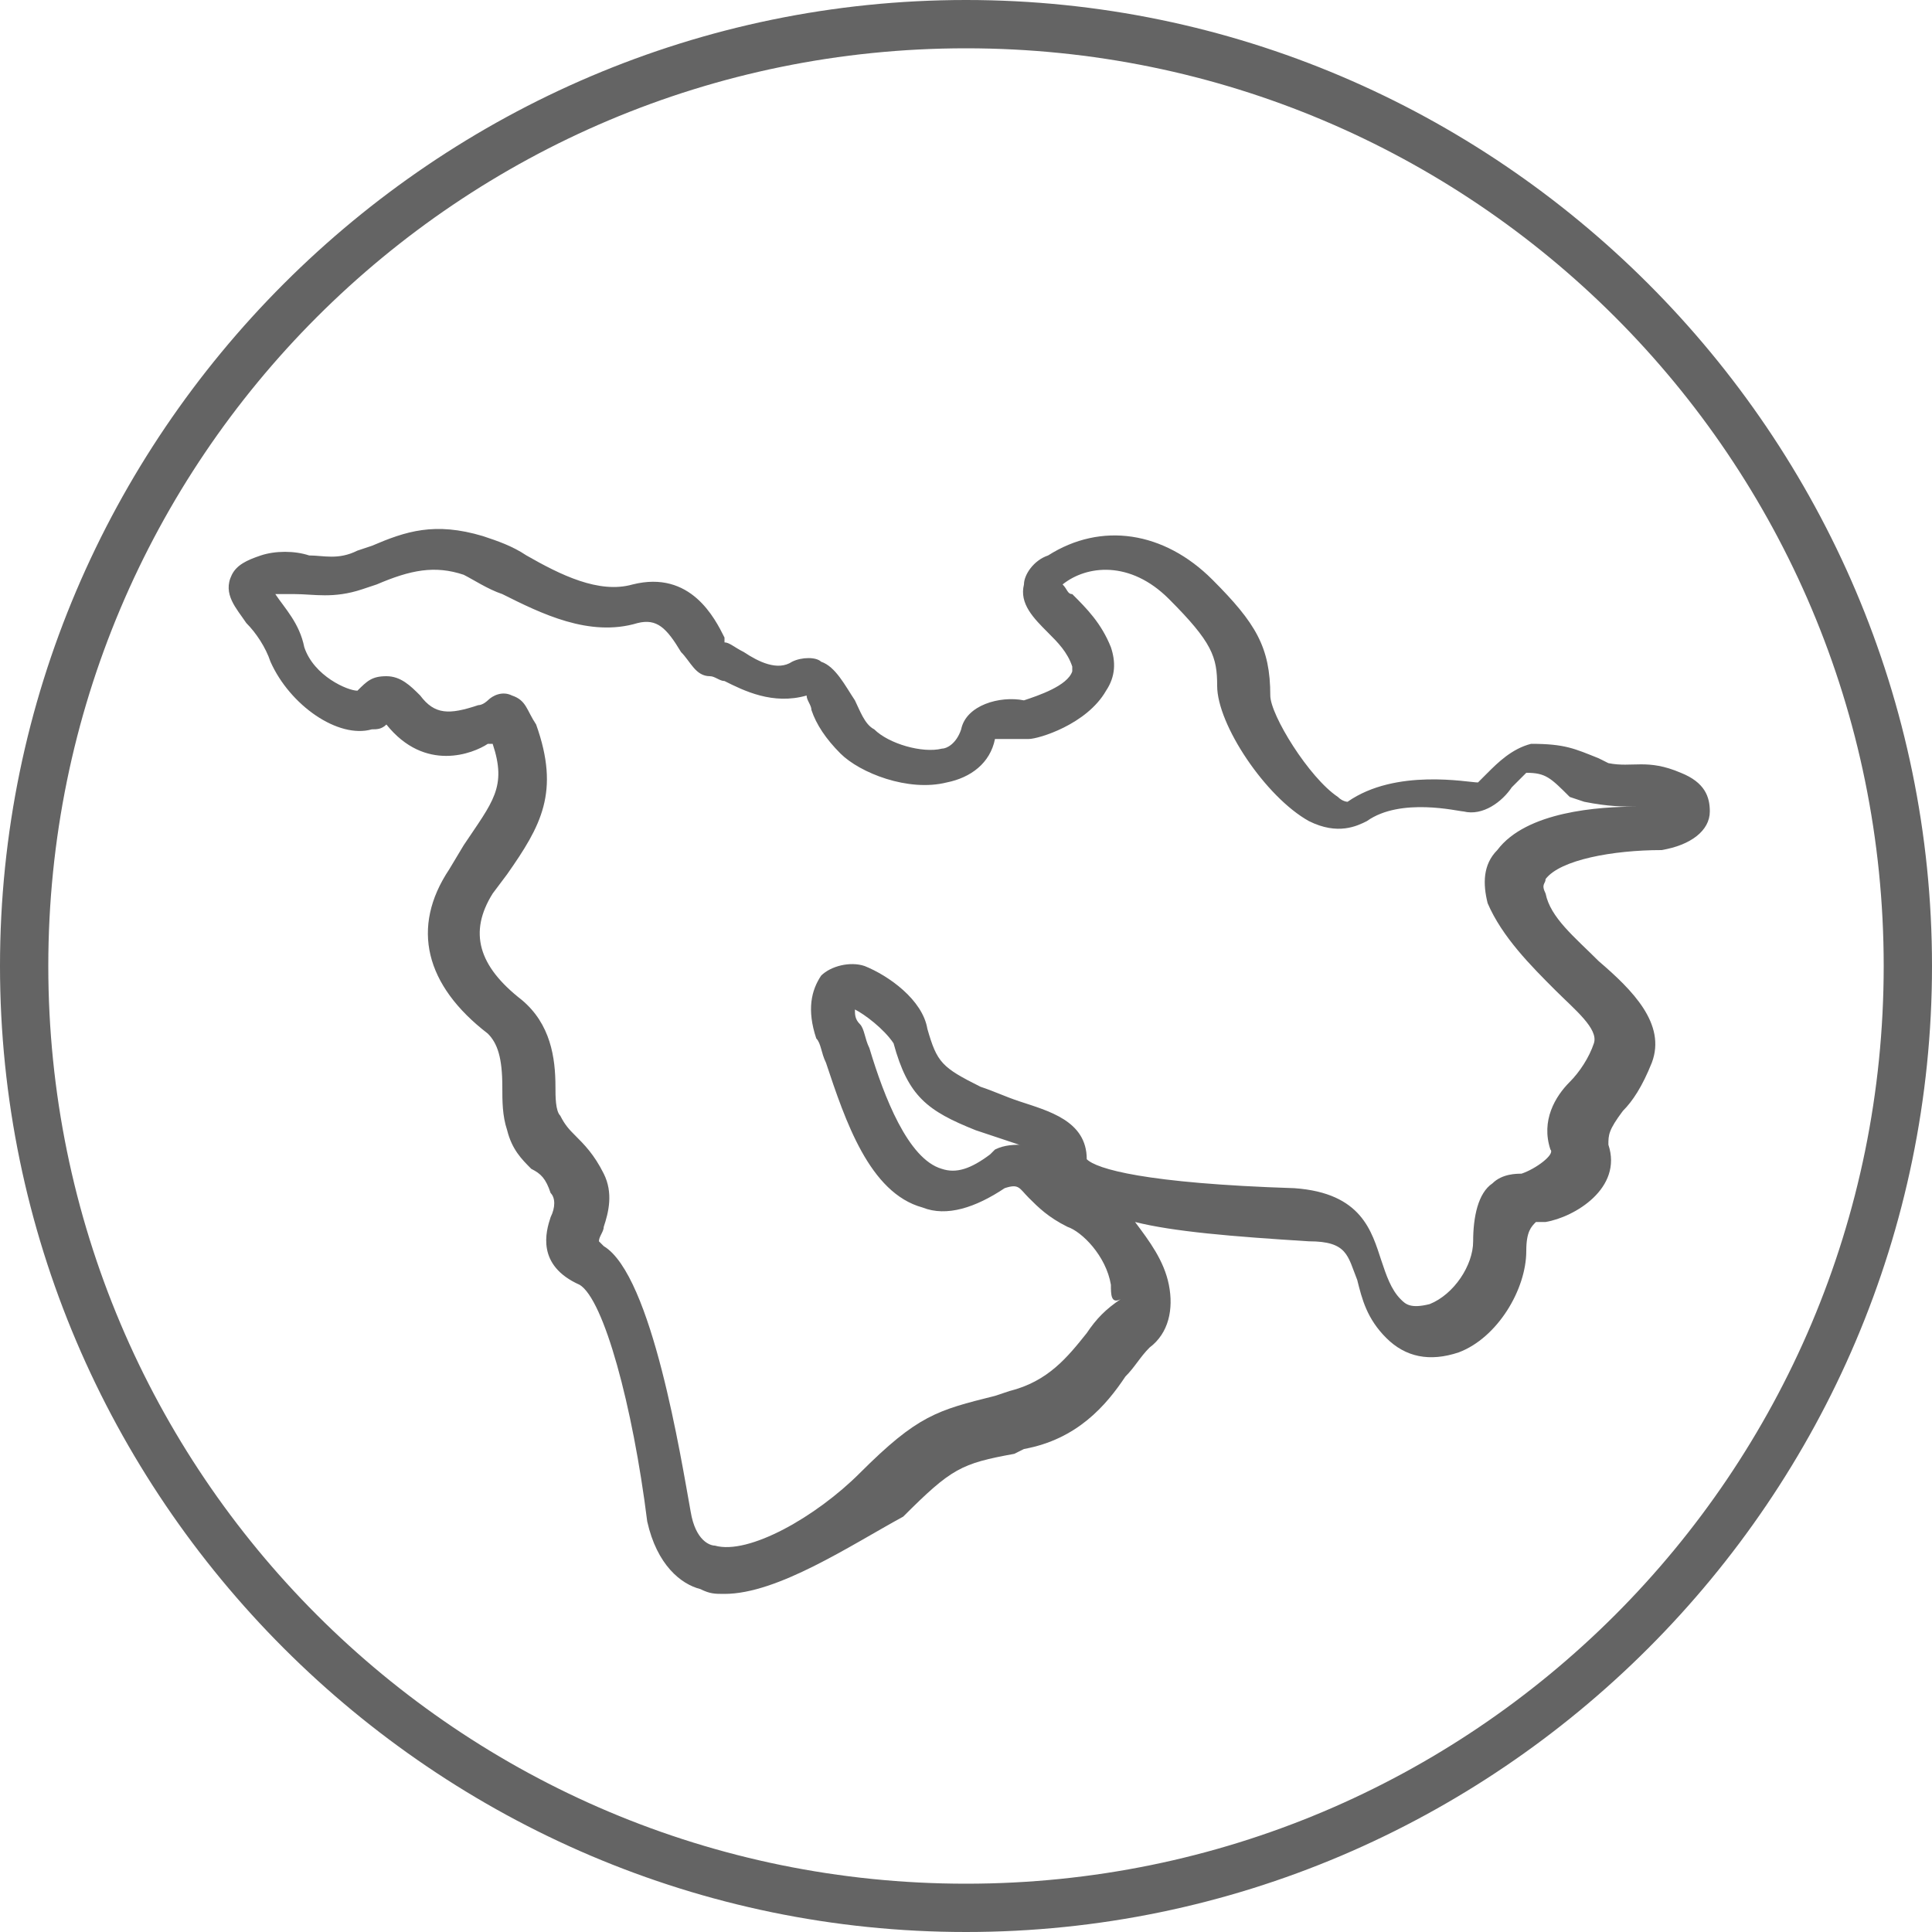 <svg width="40" height="40" viewBox="0 0 40 40" fill="none" xmlns="http://www.w3.org/2000/svg">
<path d="M20 0C9 0 0 9 0 20C0 31 9 40 20 40C31 40 40 31 40 20C40 9 31 0 20 0ZM20 39C9.5 39 1 30.5 1 20C1 9.5 9.5 1 20 1C30.5 1 39 9.5 39 20C39 30.5 30.5 39 20 39Z" fill="#646464"/>
<path d="M15 33C14.8 33 14.7 33 14.5 32.9C14.1 32.8 13.6 32.4 13.4 31.5C13.1 29.1 12.5 26.9 12 26.6C11.1 26.2 11.3 25.5 11.4 25.2C11.5 25 11.5 24.8 11.4 24.7C11.3 24.4 11.2 24.3 11 24.2C10.8 24 10.6 23.8 10.5 23.4C10.4 23.1 10.4 22.8 10.4 22.5C10.4 21.9 10.3 21.6 10.1 21.4C8.8 20.4 8.5 19.2 9.3 18L9.6 17.5C10.2 16.6 10.5 16.3 10.2 15.4C10.2 15.4 10.2 15.4 10.1 15.4C9.8 15.6 8.8 16 8 15C7.9 15.1 7.8 15.1 7.7 15.1C7 15.3 6 14.6 5.6 13.7C5.5 13.4 5.3 13.1 5.1 12.9C4.9 12.6 4.6 12.3 4.8 11.9C4.9 11.7 5.1 11.6 5.4 11.5C5.7 11.4 6.1 11.4 6.4 11.5C6.7 11.5 7 11.6 7.4 11.4L7.7 11.3C8.4 11 9 10.8 10 11.1C10.3 11.2 10.6 11.3 10.9 11.5C11.6 11.9 12.4 12.3 13.1 12.1C14.3 11.8 14.8 12.8 15 13.2C15 13.2 15 13.2 15 13.3C15.1 13.3 15.2 13.4 15.4 13.5C15.7 13.7 16.1 13.9 16.4 13.7C16.6 13.6 16.9 13.6 17 13.7C17.3 13.8 17.5 14.2 17.7 14.5C17.8 14.7 17.9 15 18.1 15.1C18.4 15.4 19.1 15.6 19.5 15.5C19.6 15.5 19.8 15.4 19.9 15.1C20 14.6 20.7 14.4 21.2 14.5C21.5 14.4 22.1 14.2 22.2 13.9V13.8C22.1 13.5 21.9 13.3 21.7 13.1C21.4 12.8 21.1 12.5 21.2 12.1C21.2 11.9 21.4 11.6 21.7 11.5C22.8 10.8 24.1 11 25.1 12C26 12.9 26.3 13.4 26.3 14.4C26.3 14.8 27.1 16.1 27.7 16.5C27.8 16.6 27.9 16.6 27.9 16.6C28.9 15.9 30.4 16.2 30.6 16.2C30.6 16.2 30.7 16.1 30.8 16C31 15.8 31.3 15.5 31.7 15.4C32.4 15.4 32.6 15.5 33.1 15.7L33.3 15.8C33.8 15.9 34.1 15.7 34.8 16C35.3 16.2 35.4 16.5 35.4 16.8C35.4 17.2 35 17.5 34.4 17.6C33.4 17.6 32.3 17.8 32 18.2C32 18.3 31.9 18.3 32 18.5C32.1 19 32.6 19.4 33.1 19.9C33.8 20.5 34.5 21.2 34.2 22C34 22.5 33.8 22.8 33.6 23C33.3 23.4 33.3 23.5 33.3 23.7C33.6 24.6 32.6 25.2 32 25.3H31.8C31.7 25.4 31.6 25.5 31.6 25.9C31.6 26.7 31 27.7 30.2 28C29.6 28.2 29.1 28.1 28.7 27.7C28.3 27.3 28.2 26.9 28.1 26.5C27.9 26 27.9 25.7 27.1 25.7C25.5 25.6 24.3 25.5 23.5 25.3C23.8 25.7 24.1 26.1 24.2 26.6C24.3 27.1 24.2 27.6 23.8 27.9C23.6 28.1 23.5 28.3 23.3 28.5C22.9 29.1 22.3 29.8 21.2 30L21 30.1C19.9 30.3 19.7 30.4 18.7 31.4C17.6 32 16.1 33 15 33ZM14.3 31.3C14.4 31.9 14.7 32 14.8 32C15.5 32.2 16.9 31.4 17.8 30.5C19 29.3 19.4 29.2 20.6 28.9L20.9 28.8C21.7 28.6 22.1 28.1 22.5 27.6C22.7 27.3 22.9 27.1 23.2 26.9C23 27 23 26.8 23 26.6C22.9 26 22.4 25.5 22.1 25.4C21.7 25.2 21.5 25 21.3 24.8C21.1 24.6 21.1 24.5 20.8 24.6C20.2 25 19.6 25.2 19.1 25C18 24.7 17.5 23.2 17.1 22C17 21.8 17 21.6 16.9 21.5C16.7 20.9 16.8 20.5 17 20.2C17.2 20 17.6 19.9 17.9 20C18.4 20.2 19.1 20.7 19.2 21.3C19.4 22 19.5 22.1 20.3 22.5C20.6 22.6 20.8 22.7 21.1 22.8C21.7 23 22.5 23.2 22.5 24C22.7 24.2 23.7 24.5 26.8 24.6C28.2 24.7 28.4 25.5 28.6 26.1C28.7 26.4 28.8 26.7 29 26.9C29.1 27 29.2 27.1 29.6 27C30.1 26.8 30.5 26.2 30.5 25.7C30.5 25.2 30.6 24.7 30.9 24.5C31.1 24.3 31.4 24.3 31.5 24.3C31.8 24.2 32.2 23.9 32.1 23.8C31.9 23.2 32.2 22.7 32.5 22.4C32.7 22.2 32.9 21.9 33 21.6C33.1 21.3 32.6 20.9 32.2 20.5C31.7 20 31.1 19.4 30.8 18.7C30.7 18.3 30.7 17.9 31 17.6C31.6 16.8 33.1 16.7 33.9 16.7C33.6 16.7 33.3 16.7 32.8 16.6L32.5 16.5C32.1 16.1 32 16 31.6 16C31.6 16 31.4 16.2 31.3 16.3C31.1 16.6 30.7 16.9 30.3 16.8C30.2 16.8 29 16.5 28.3 17C28.1 17.1 27.7 17.3 27.1 17C26.2 16.5 25.2 15 25.2 14.2C25.2 13.6 25.1 13.3 24.2 12.4C23.4 11.6 22.5 11.7 22 12.1C22.1 12.2 22.1 12.3 22.2 12.3C22.5 12.6 22.8 12.9 23 13.4C23.1 13.7 23.1 14 22.9 14.3C22.5 15 21.5 15.3 21.3 15.3H21.1C20.9 15.3 20.7 15.3 20.6 15.3C20.5 15.8 20.1 16.1 19.6 16.2C18.8 16.4 17.8 16 17.4 15.6C17.1 15.3 16.9 15 16.8 14.7C16.8 14.6 16.7 14.5 16.7 14.4C16 14.6 15.4 14.3 15 14.1C14.9 14.1 14.8 14 14.7 14C14.4 14 14.3 13.7 14.1 13.5C13.8 13 13.6 12.8 13.2 12.9C12.2 13.2 11.2 12.7 10.4 12.3C10.1 12.2 9.8 12 9.6 11.9C9 11.7 8.5 11.8 7.8 12.1L7.5 12.2C6.9 12.4 6.5 12.3 6.1 12.3C6 12.3 5.8 12.3 5.7 12.3C5.9 12.6 6.2 12.9 6.3 13.4C6.5 14 7.2 14.3 7.4 14.3C7.6 14.1 7.7 14 8 14C8.3 14 8.5 14.2 8.7 14.4C9 14.8 9.3 14.8 9.9 14.6C10 14.6 10.1 14.5 10.1 14.5C10.2 14.4 10.4 14.3 10.6 14.4C10.9 14.5 10.9 14.7 11.1 15C11.6 16.4 11.2 17.1 10.5 18.1L10.2 18.5C9.7 19.3 9.9 20 10.8 20.7C11.4 21.2 11.5 21.9 11.5 22.5C11.5 22.7 11.5 23 11.6 23.1C11.7 23.3 11.8 23.4 11.9 23.5C12.1 23.7 12.3 23.9 12.5 24.3C12.7 24.7 12.6 25.1 12.5 25.4C12.5 25.5 12.4 25.6 12.4 25.7C12.4 25.7 12.4 25.7 12.5 25.8C13.5 26.4 14.1 30.2 14.3 31.3ZM17.7 20.9C17.7 21 17.7 21.1 17.8 21.2C17.9 21.3 17.9 21.5 18 21.7C18.3 22.7 18.8 24 19.5 24.2C19.8 24.3 20.1 24.2 20.5 23.9L20.6 23.8C20.8 23.7 21 23.7 21.2 23.7H21.1C20.8 23.6 20.5 23.5 20.2 23.4C19.2 23 18.8 22.7 18.5 21.6C18.3 21.3 17.9 21 17.7 20.9Z" fill="#646464"/>
</svg>
